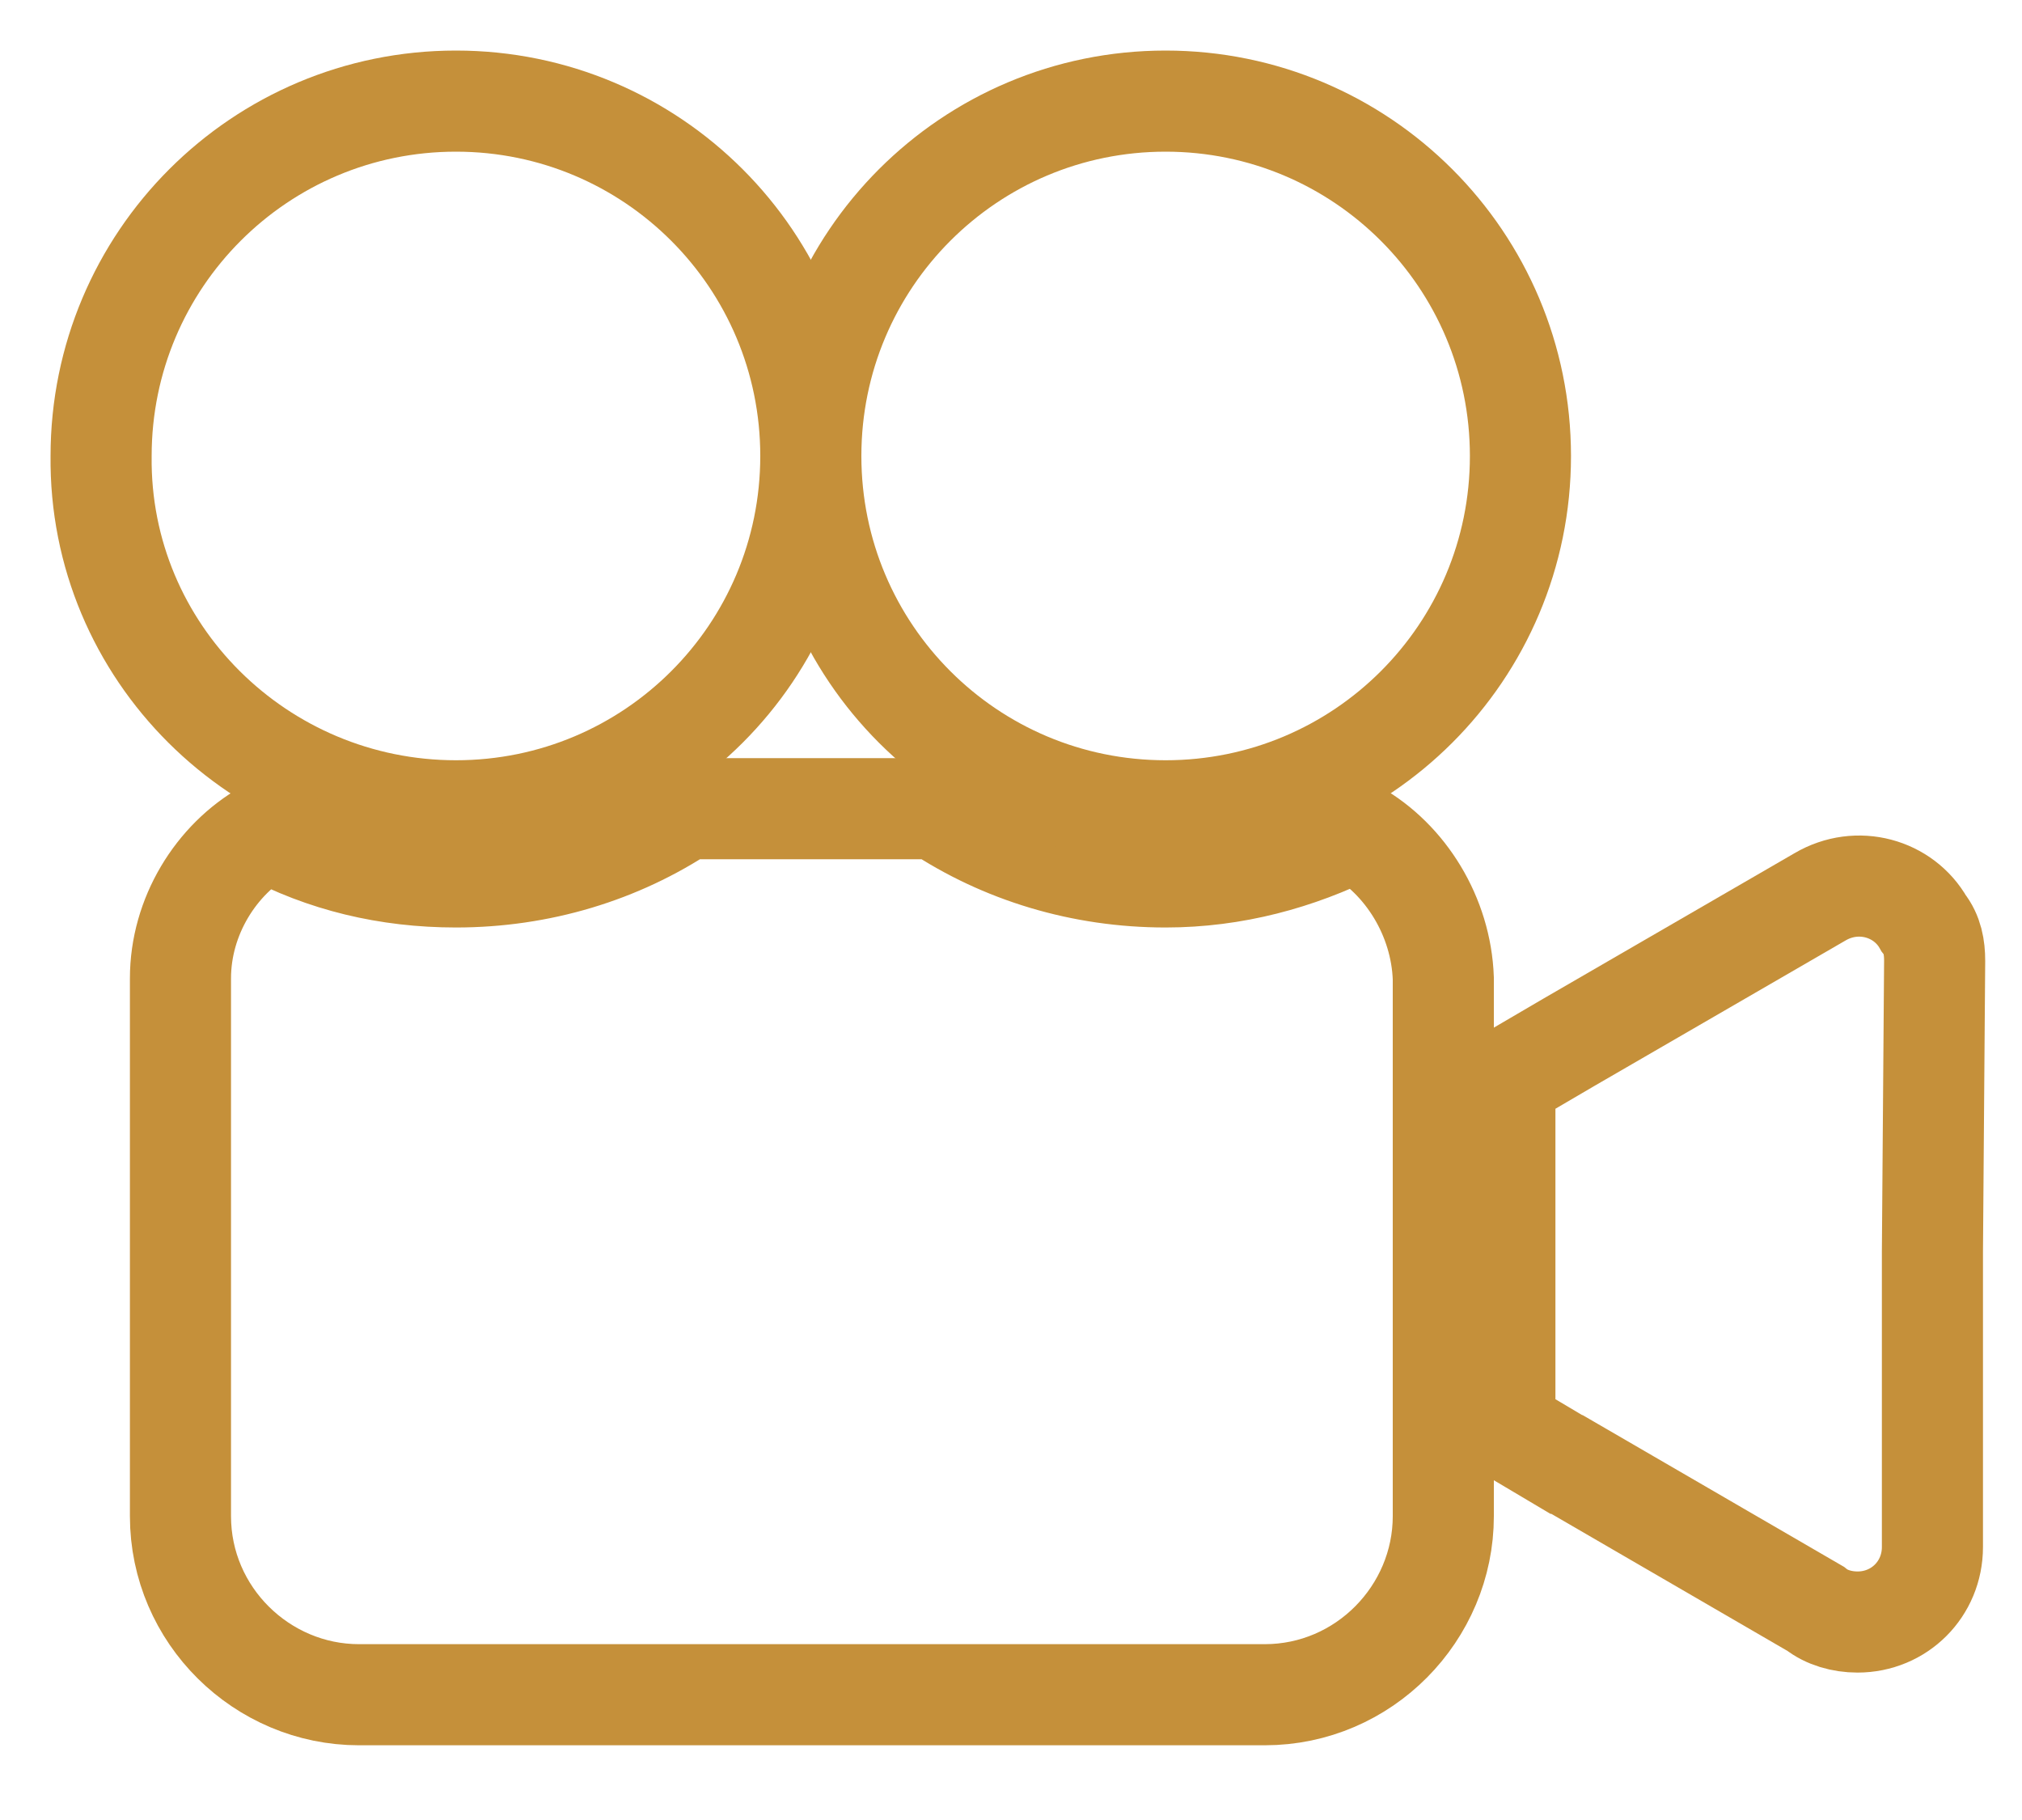 <svg width="20" height="18" viewBox="0 0 20 18" fill="none" xmlns="http://www.w3.org/2000/svg">
<path d="M19.027 9.131C18.83 8.783 18.373 8.652 18.002 8.87L15.517 10.309L14.885 10.679V14.123L15.473 14.472C15.495 14.472 15.495 14.494 15.517 14.494L17.958 15.911C18.067 15.998 18.22 16.042 18.373 16.042C18.787 16.042 19.114 15.715 19.114 15.3V12.379L19.136 9.502C19.136 9.371 19.114 9.24 19.027 9.131Z" stroke="#C5903A" stroke-linecap="round"/>
<path d="M4.51 8.019C6.45 8.019 8.02 6.45 8.02 4.51C8.02 2.57 6.45 1 4.51 1C2.57 1 1 2.57 1 4.51C0.978 6.45 2.57 8.019 4.51 8.019Z" stroke="#C5903A" stroke-linecap="round"/>
<path d="M13.404 8.216C12.837 8.499 12.205 8.673 11.529 8.673C10.701 8.673 9.916 8.434 9.262 7.998H6.777C6.123 8.434 5.338 8.673 4.51 8.673C3.834 8.673 3.202 8.521 2.635 8.216C2.134 8.499 1.785 9.066 1.785 9.676V14.995C1.785 15.976 2.592 16.761 3.551 16.761H12.51C13.491 16.761 14.276 15.954 14.276 14.995V9.676C14.254 9.066 13.905 8.499 13.404 8.216Z" stroke="#C5903A" stroke-linecap="round"/>
<path d="M11.529 8.019C13.469 8.019 15.039 6.45 15.039 4.51C15.039 2.57 13.469 1 11.529 1C9.589 1 8.02 2.57 8.02 4.51C8.02 6.45 9.589 8.019 11.529 8.019Z" stroke="#C5903A" stroke-linecap="round"/>
</svg>
